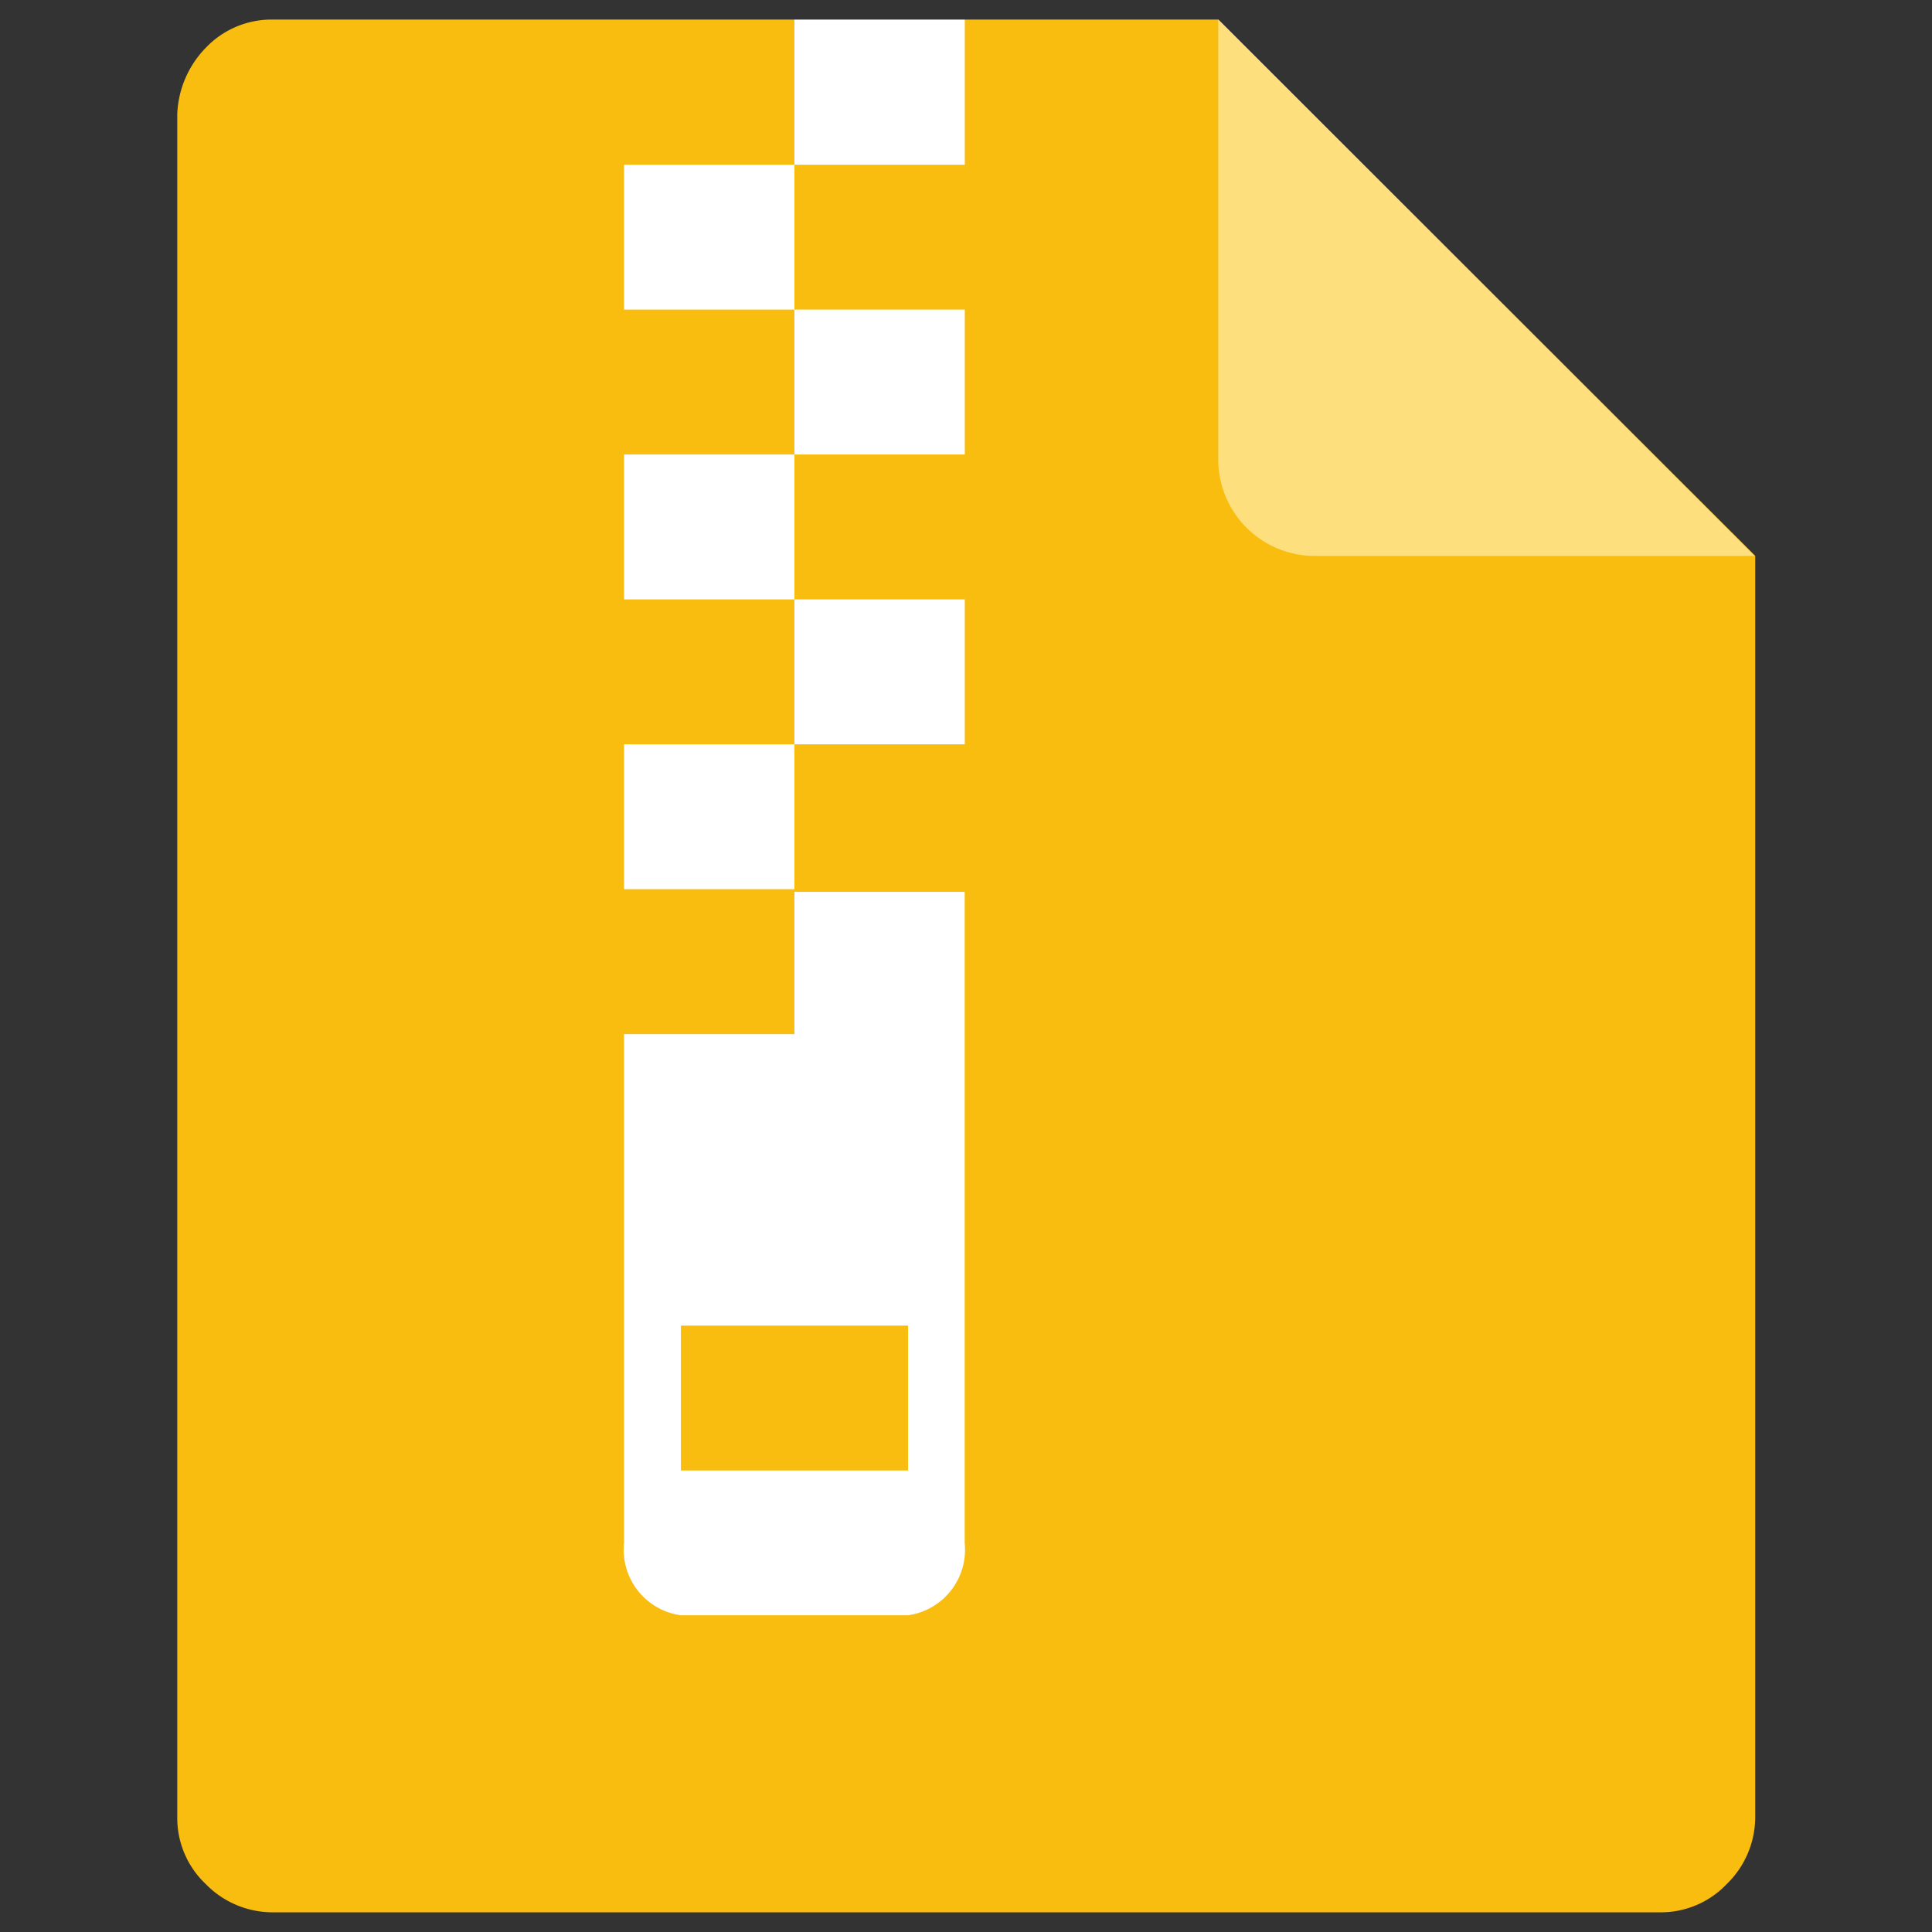 <svg xmlns="http://www.w3.org/2000/svg" width="16" height="16" viewBox="0 0 16 16"><rect x="0" y="0" width="16" height="16" fill="#333333" stroke="none"/><defs><style>.a{fill:none;}.b{fill:#f9bd0f;}.c{fill:#fedf7e;}.d{fill:#fff;}</style></defs><g transform="translate(-1065 -148)"><rect class="a" width="16" height="16" transform="translate(1065 148)"/><g transform="translate(981.134 148.162)"><path class="b" d="M86.118,0a.752.752,0,0,0-.549.235.832.832,0,0,0-.235.549V14.891a.752.752,0,0,0,.235.549.774.774,0,0,0,.549.235h11.5a.752.752,0,0,0,.549-.235.774.774,0,0,0,.235-.549V4.441L93.956,0Z" transform="translate(0 0)"/><path class="c" d="M652.974,4.442h-3.658a.8.8,0,0,1-.784-.784V0Z" transform="translate(-554.577 0)"/><path class="d" d="M328.7.133h1.411v1.2H328.7Zm-1.411,1.2H328.7v1.2h-1.411v-1.2Zm1.411,1.2h1.411v1.2H328.7V2.54Zm-1.411,1.2H328.7v1.2h-1.411v-1.2Zm1.411,1.2h1.411v1.2H328.7Zm-1.411,1.2H328.7v1.2h-1.411Zm1.411,1.2v1.2h-1.411v4.213a.548.548,0,0,0,.47.6h1.881a.548.548,0,0,0,.47-.6V7.355H328.7Zm.941,4.814h-1.881v-1.2h1.881Z" transform="translate(-238.255 -0.131)"/></g></g></svg>